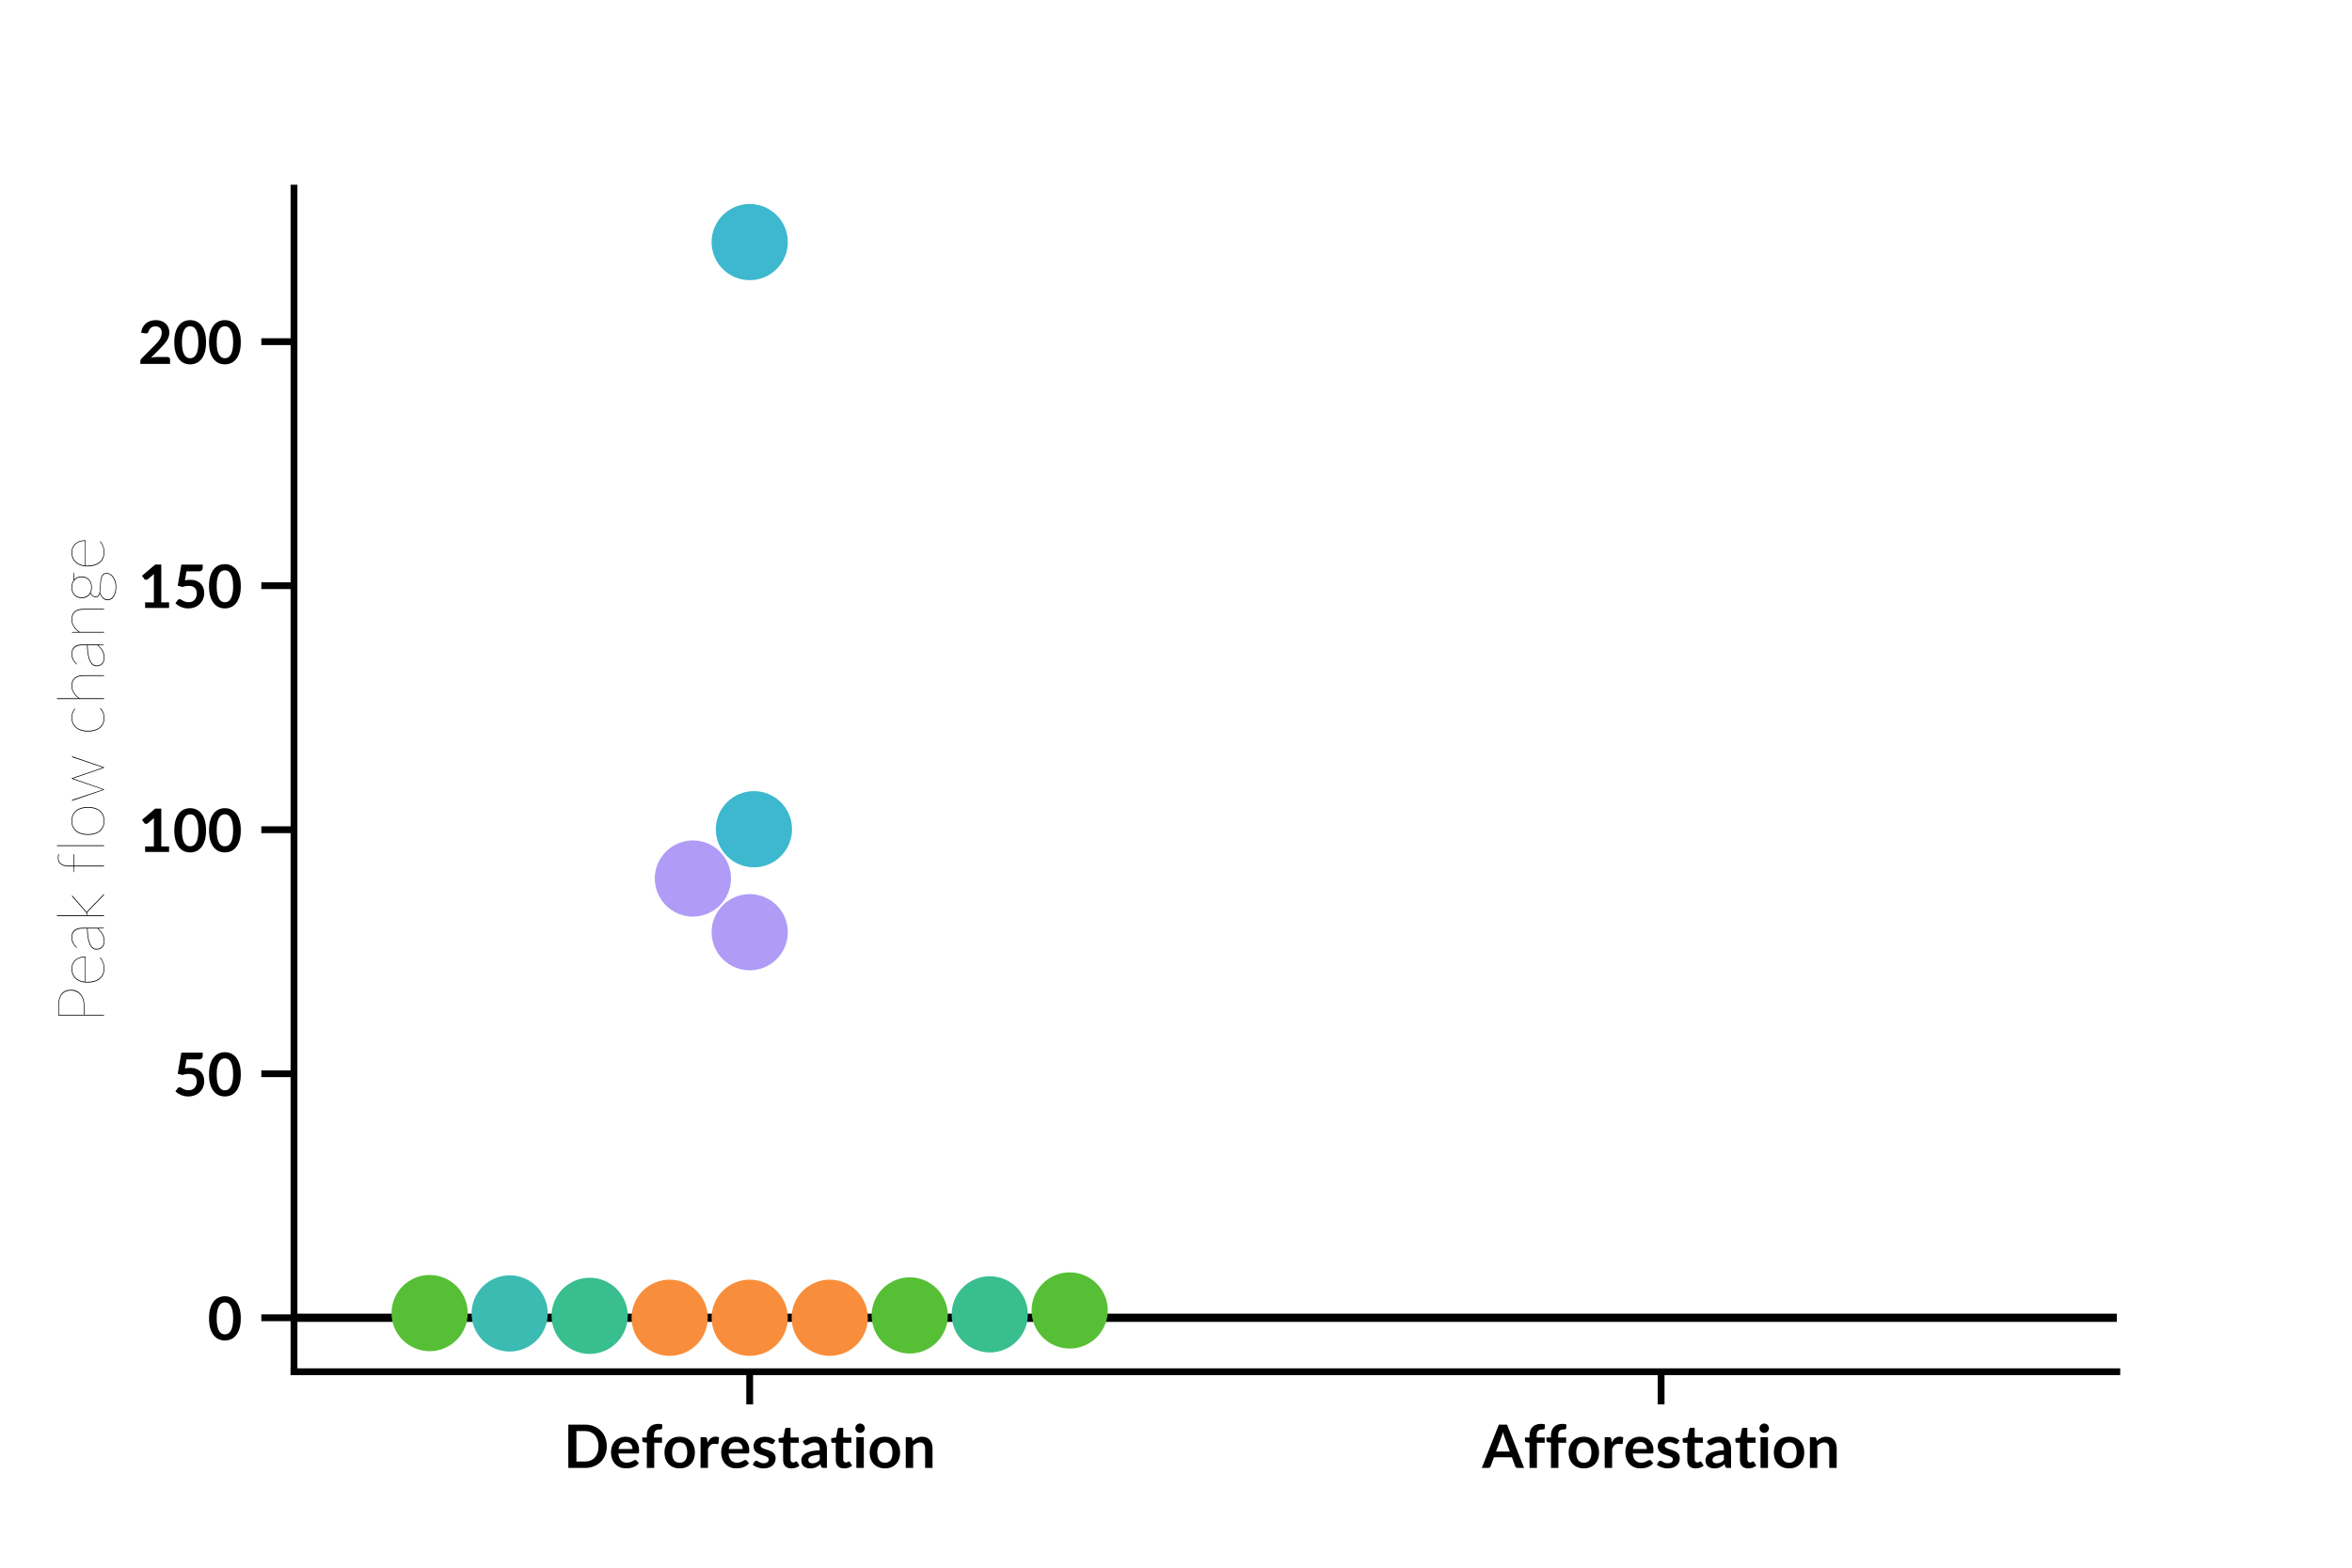 <?xml version="1.0" encoding="utf-8" standalone="no"?>
<!DOCTYPE svg PUBLIC "-//W3C//DTD SVG 1.1//EN"
  "http://www.w3.org/Graphics/SVG/1.1/DTD/svg11.dtd">
<!-- Created with matplotlib (http://matplotlib.org/) -->
<svg height="288pt" version="1.1" viewBox="0 0 432 288" width="432pt" xmlns="http://www.w3.org/2000/svg" xmlns:xlink="http://www.w3.org/1999/xlink">
 <defs>
  <style type="text/css">
*{stroke-linecap:butt;stroke-linejoin:round;}
  </style>
 </defs>
 <g id="figure_1">
  <g id="patch_1">
   <path d="M 0 288 
L 432 288 
L 432 0 
L 0 0 
z
" style="fill:#ffffff;"/>
  </g>
  <g id="axes_1">
   <g id="patch_2">
    <path d="M 54 252 
L 388.8 252 
L 388.8 34.56 
L 54 34.56 
z
" style="fill:#ffffff;"/>
   </g>
   <g id="PathCollection_1"/>
   <g id="PathCollection_2"/>
   <g id="PathCollection_3"/>
   <g id="PathCollection_4"/>
   <g id="PathCollection_5"/>
   <g id="PathCollection_6"/>
   <g id="PathCollection_7"/>
   <g id="PathCollection_8"/>
   <g id="PathCollection_9"/>
   <g id="PathCollection_10"/>
   <g id="PathCollection_11"/>
   <g id="PathCollection_12"/>
   <g id="matplotlib.axis_1">
    <g id="xtick_1">
     <g id="line2d_1">
      <defs>
       <path d="M 0 0 
L 0 6 
" id="m72481b46c2" style="stroke:#000000;stroke-width:1.25;"/>
      </defs>
      <g>
       <use style="stroke:#000000;stroke-width:1.25;" x="137.7" xlink:href="#m72481b46c2" y="252"/>
      </g>
     </g>
     <g id="text_1">
      <!-- Deforestation -->
      <defs>
       <path d="M 72.25 36.156 
Q 72.25 28.203 69.594 21.547 
Q 66.953 14.906 62.141 10.094 
Q 57.344 5.297 50.594 2.641 
Q 43.844 0 35.594 0 
L 8.047 0 
L 8.047 72.297 
L 35.594 72.297 
Q 43.844 72.297 50.594 69.625 
Q 57.344 66.953 62.141 62.172 
Q 66.953 57.406 69.594 50.75 
Q 72.25 44.094 72.25 36.156 
z
M 58.453 36.156 
Q 58.453 42.094 56.875 46.812 
Q 55.297 51.547 52.312 54.812 
Q 49.344 58.094 45.125 59.844 
Q 40.906 61.594 35.594 61.594 
L 21.547 61.594 
L 21.547 10.703 
L 35.594 10.703 
Q 40.906 10.703 45.125 12.453 
Q 49.344 14.203 52.312 17.469 
Q 55.297 20.75 56.875 25.469 
Q 58.453 30.203 58.453 36.156 
z
" id="Lato-Bold-44"/>
       <path d="M 27.953 52.094 
Q 32.797 52.094 36.891 50.547 
Q 41 49 43.953 46.016 
Q 46.906 43.047 48.578 38.719 
Q 50.25 34.406 50.25 28.844 
Q 50.25 26.047 49.641 25.062 
Q 49.047 24.094 47.344 24.094 
L 15.594 24.094 
Q 15.906 20.156 17 17.281 
Q 18.094 14.406 19.891 12.531 
Q 21.703 10.656 24.172 9.719 
Q 26.656 8.797 29.656 8.797 
Q 32.656 8.797 34.828 9.5 
Q 37 10.203 38.625 11.047 
Q 40.25 11.906 41.469 12.594 
Q 42.703 13.297 43.844 13.297 
Q 45.406 13.297 46.156 12.156 
L 49.703 7.656 
Q 47.656 5.25 45.094 3.625 
Q 42.547 2 39.766 1.016 
Q 37 0.047 34.125 -0.344 
Q 31.25 -0.75 28.547 -0.75 
Q 23.203 -0.75 18.594 1.016 
Q 14 2.797 10.594 6.266 
Q 7.203 9.75 5.25 14.875 
Q 3.297 20 3.297 26.75 
Q 3.297 32 5 36.625 
Q 6.703 41.25 9.875 44.672 
Q 13.047 48.094 17.625 50.094 
Q 22.203 52.094 27.953 52.094 
z
M 28.203 43.25 
Q 22.797 43.25 19.75 40.203 
Q 16.703 37.156 15.844 31.547 
L 39.156 31.547 
Q 39.156 33.953 38.469 36.078 
Q 37.797 38.203 36.438 39.797 
Q 35.094 41.406 33.016 42.328 
Q 30.953 43.25 28.203 43.25 
z
" id="Lato-Bold-65"/>
       <path d="M 9.703 0 
L 9.703 42 
L 5.25 42.703 
Q 3.797 43 2.922 43.719 
Q 2.047 44.453 2.047 45.797 
L 2.047 50.844 
L 9.703 50.844 
L 9.703 54.656 
Q 9.703 59.047 11.016 62.547 
Q 12.344 66.047 14.812 68.5 
Q 17.297 70.953 20.844 72.25 
Q 24.406 73.547 28.844 73.547 
Q 32.406 73.547 35.453 72.594 
L 35.203 66.406 
Q 35.156 65.703 34.797 65.266 
Q 34.453 64.844 33.875 64.625 
Q 33.297 64.406 32.547 64.328 
Q 31.797 64.25 30.953 64.25 
Q 28.75 64.25 27.016 63.766 
Q 25.297 63.297 24.094 62.125 
Q 22.906 60.953 22.281 59.016 
Q 21.656 57.094 21.656 54.25 
L 21.656 50.844 
L 35 50.844 
L 35 42.047 
L 22.047 42.047 
L 22.047 0 
z
" id="Lato-Bold-66"/>
       <path d="M 28.797 52.094 
Q 34.5 52.094 39.172 50.25 
Q 43.844 48.406 47.172 45 
Q 50.5 41.594 52.297 36.688 
Q 54.094 31.797 54.094 25.75 
Q 54.094 19.656 52.297 14.75 
Q 50.5 9.844 47.172 6.391 
Q 43.844 2.953 39.172 1.094 
Q 34.5 -0.75 28.797 -0.75 
Q 23.047 -0.75 18.344 1.094 
Q 13.656 2.953 10.328 6.391 
Q 7 9.844 5.172 14.75 
Q 3.344 19.656 3.344 25.75 
Q 3.344 31.797 5.172 36.688 
Q 7 41.594 10.328 45 
Q 13.656 48.406 18.344 50.25 
Q 23.047 52.094 28.797 52.094 
z
M 28.797 8.75 
Q 35.203 8.75 38.266 13.047 
Q 41.344 17.344 41.344 25.656 
Q 41.344 33.953 38.266 38.297 
Q 35.203 42.656 28.797 42.656 
Q 22.297 42.656 19.172 38.281 
Q 16.047 33.906 16.047 25.656 
Q 16.047 17.406 19.172 13.078 
Q 22.297 8.75 28.797 8.75 
z
" id="Lato-Bold-6f"/>
       <path d="M 6.094 0 
L 6.094 51.297 
L 13.344 51.297 
Q 15.25 51.297 16 50.625 
Q 16.75 49.953 17 48.203 
L 17.703 42.406 
Q 20.156 47 23.453 49.625 
Q 26.75 52.25 31.25 52.25 
Q 34.797 52.25 36.953 50.703 
L 36.156 41.453 
Q 35.906 40.547 35.422 40.172 
Q 34.953 39.797 34.156 39.797 
Q 33.406 39.797 31.922 40.047 
Q 30.453 40.297 29.047 40.297 
Q 27 40.297 25.391 39.688 
Q 23.797 39.094 22.516 37.969 
Q 21.25 36.844 20.266 35.25 
Q 19.297 33.656 18.453 31.594 
L 18.453 0 
z
" id="Lato-Bold-72"/>
       <path d="M 37.406 41.297 
Q 36.906 40.5 36.344 40.172 
Q 35.797 39.844 34.953 39.844 
Q 34.047 39.844 33.016 40.344 
Q 32 40.844 30.641 41.469 
Q 29.297 42.094 27.562 42.594 
Q 25.844 43.094 23.5 43.094 
Q 19.844 43.094 17.766 41.547 
Q 15.703 40 15.703 37.5 
Q 15.703 35.844 16.766 34.719 
Q 17.844 33.594 19.625 32.75 
Q 21.406 31.906 23.656 31.219 
Q 25.906 30.547 28.219 29.75 
Q 30.547 28.953 32.797 27.922 
Q 35.047 26.906 36.812 25.328 
Q 38.594 23.75 39.672 21.547 
Q 40.75 19.344 40.75 16.25 
Q 40.75 12.547 39.422 9.422 
Q 38.094 6.297 35.5 4.016 
Q 32.906 1.75 29.078 0.469 
Q 25.25 -0.797 20.25 -0.797 
Q 17.594 -0.797 15.062 -0.312 
Q 12.547 0.156 10.219 1 
Q 7.906 1.844 5.922 3 
Q 3.953 4.156 2.453 5.5 
L 5.297 10.203 
Q 5.844 11.047 6.594 11.5 
Q 7.344 11.953 8.5 11.953 
Q 9.656 11.953 10.672 11.297 
Q 11.703 10.656 13.047 9.906 
Q 14.406 9.156 16.219 8.5 
Q 18.047 7.844 20.844 7.844 
Q 23.047 7.844 24.625 8.375 
Q 26.203 8.906 27.219 9.75 
Q 28.25 10.594 28.719 11.719 
Q 29.203 12.844 29.203 14.047 
Q 29.203 15.844 28.125 17 
Q 27.047 18.156 25.266 19 
Q 23.5 19.844 21.219 20.516 
Q 18.953 21.203 16.578 22 
Q 14.203 22.797 11.922 23.875 
Q 9.656 24.953 7.875 26.594 
Q 6.094 28.25 5.016 30.641 
Q 3.953 33.047 3.953 36.453 
Q 3.953 39.594 5.203 42.438 
Q 6.453 45.297 8.875 47.422 
Q 11.297 49.547 14.922 50.812 
Q 18.547 52.094 23.297 52.094 
Q 28.594 52.094 32.938 50.344 
Q 37.297 48.594 40.203 45.75 
z
" id="Lato-Bold-73"/>
       <path d="M 23.203 -0.797 
Q 16.5 -0.797 12.922 2.969 
Q 9.344 6.75 9.344 13.406 
L 9.344 42.047 
L 4.094 42.047 
Q 3.094 42.047 2.391 42.688 
Q 1.703 43.344 1.703 44.656 
L 1.703 49.547 
L 9.953 50.906 
L 12.547 64.906 
Q 12.797 65.906 13.5 66.453 
Q 14.203 67 15.297 67 
L 21.703 67 
L 21.703 50.844 
L 35.406 50.844 
L 35.406 42.047 
L 21.703 42.047 
L 21.703 14.25 
Q 21.703 11.844 22.875 10.5 
Q 24.047 9.156 26.094 9.156 
Q 27.25 9.156 28.016 9.422 
Q 28.797 9.703 29.375 10 
Q 29.953 10.297 30.391 10.562 
Q 30.844 10.844 31.297 10.844 
Q 31.844 10.844 32.188 10.562 
Q 32.547 10.297 32.953 9.75 
L 36.656 3.75 
Q 33.953 1.5 30.453 0.344 
Q 26.953 -0.797 23.203 -0.797 
z
" id="Lato-Bold-74"/>
       <path d="M 39.656 0 
Q 37.906 0 36.953 0.516 
Q 36 1.047 35.453 2.656 
L 34.344 6.297 
Q 32.406 4.547 30.547 3.219 
Q 28.703 1.906 26.703 1 
Q 24.703 0.094 22.422 -0.344 
Q 20.156 -0.797 17.406 -0.797 
Q 14.156 -0.797 11.406 0.078 
Q 8.656 0.953 6.656 2.703 
Q 4.656 4.453 3.547 7.047 
Q 2.453 9.656 2.453 13.094 
Q 2.453 16 3.969 18.828 
Q 5.5 21.656 9.047 23.922 
Q 12.594 26.203 18.5 27.703 
Q 24.406 29.203 33.203 29.406 
L 33.203 32.406 
Q 33.203 37.547 31 40.016 
Q 28.797 42.5 24.656 42.5 
Q 21.656 42.5 19.672 41.797 
Q 17.703 41.094 16.203 40.219 
Q 14.703 39.344 13.469 38.641 
Q 12.25 37.953 10.75 37.953 
Q 9.453 37.953 8.547 38.625 
Q 7.656 39.297 7.094 40.203 
L 4.906 44.156 
Q 13.75 52.25 26.203 52.25 
Q 30.703 52.25 34.25 50.766 
Q 37.797 49.297 40.25 46.672 
Q 42.703 44.047 43.969 40.391 
Q 45.25 36.75 45.25 32.406 
L 45.25 0 
z
M 21.203 7.703 
Q 25 7.703 27.766 9.078 
Q 30.547 10.453 33.203 13.25 
L 33.203 21.906 
Q 27.797 21.656 24.172 20.969 
Q 20.547 20.297 18.344 19.25 
Q 16.156 18.203 15.203 16.797 
Q 14.25 15.406 14.25 13.75 
Q 14.25 10.5 16.172 9.094 
Q 18.094 7.703 21.203 7.703 
z
" id="Lato-Bold-61"/>
       <path d="M 18.906 51.297 
L 18.906 0 
L 6.5 0 
L 6.5 51.297 
z
M 20.594 66.25 
Q 20.594 64.656 19.938 63.25 
Q 19.297 61.844 18.219 60.797 
Q 17.156 59.75 15.703 59.125 
Q 14.25 58.5 12.594 58.5 
Q 11 58.5 9.578 59.125 
Q 8.156 59.75 7.094 60.797 
Q 6.047 61.844 5.422 63.25 
Q 4.797 64.656 4.797 66.25 
Q 4.797 67.906 5.422 69.344 
Q 6.047 70.797 7.094 71.844 
Q 8.156 72.906 9.578 73.531 
Q 11 74.156 12.594 74.156 
Q 14.25 74.156 15.703 73.531 
Q 17.156 72.906 18.219 71.844 
Q 19.297 70.797 19.938 69.344 
Q 20.594 67.906 20.594 66.25 
z
" id="Lato-Bold-69"/>
       <path d="M 6.094 0 
L 6.094 51.297 
L 13.656 51.297 
Q 16.047 51.297 16.797 49.047 
L 17.656 45 
Q 19.203 46.594 20.922 47.891 
Q 22.656 49.203 24.578 50.141 
Q 26.5 51.094 28.703 51.594 
Q 30.906 52.094 33.5 52.094 
Q 37.703 52.094 40.953 50.672 
Q 44.203 49.25 46.375 46.672 
Q 48.547 44.094 49.672 40.516 
Q 50.797 36.953 50.797 32.656 
L 50.797 0 
L 38.453 0 
L 38.453 32.656 
Q 38.453 37.344 36.297 39.922 
Q 34.156 42.5 29.75 42.5 
Q 26.547 42.5 23.75 41.047 
Q 20.953 39.594 18.453 37.094 
L 18.453 0 
z
" id="Lato-Bold-6e"/>
      </defs>
      <g transform="translate(103.501 269.673)scale(0.11 -0.11)">
       <use xlink:href="#Lato-Bold-44"/>
       <use x="76.05" xlink:href="#Lato-Bold-65"/>
       <use x="129.45" xlink:href="#Lato-Bold-66"/>
       <use x="165.284" xlink:href="#Lato-Bold-6f"/>
       <use x="222.734" xlink:href="#Lato-Bold-72"/>
       <use x="260.019" xlink:href="#Lato-Bold-65"/>
       <use x="313.419" xlink:href="#Lato-Bold-73"/>
       <use x="357.369" xlink:href="#Lato-Bold-74"/>
       <use x="394.569" xlink:href="#Lato-Bold-61"/>
       <use x="445.319" xlink:href="#Lato-Bold-74"/>
       <use x="482.519" xlink:href="#Lato-Bold-69"/>
       <use x="507.919" xlink:href="#Lato-Bold-6f"/>
       <use x="565.369" xlink:href="#Lato-Bold-6e"/>
      </g>
     </g>
    </g>
    <g id="xtick_2">
     <g id="line2d_2">
      <g>
       <use style="stroke:#000000;stroke-width:1.25;" x="305.1" xlink:href="#m72481b46c2" y="252"/>
      </g>
     </g>
     <g id="text_2">
      <!-- Afforestation -->
      <defs>
       <path d="M 70 0 
L 59.594 0 
Q 57.844 0 56.75 0.875 
Q 55.656 1.75 55.094 3.047 
L 49.703 17.797 
L 19.75 17.797 
L 14.344 3.047 
Q 13.953 1.906 12.797 0.953 
Q 11.656 0 9.953 0 
L -0.547 0 
L 27.906 72.297 
L 41.594 72.297 
z
M 23.203 27.297 
L 46.25 27.297 
L 37.453 51.344 
Q 36.797 52.953 36.094 55.125 
Q 35.406 57.297 34.703 59.844 
Q 34 57.297 33.328 55.094 
Q 32.656 52.906 32 51.25 
z
" id="Lato-Bold-41"/>
      </defs>
      <g transform="translate(272.231 269.673)scale(0.11 -0.11)">
       <use xlink:href="#Lato-Bold-41"/>
       <use x="69.419" xlink:href="#Lato-Bold-66"/>
       <use x="105.269" xlink:href="#Lato-Bold-66"/>
       <use x="141.103" xlink:href="#Lato-Bold-6f"/>
       <use x="198.553" xlink:href="#Lato-Bold-72"/>
       <use x="235.838" xlink:href="#Lato-Bold-65"/>
       <use x="289.238" xlink:href="#Lato-Bold-73"/>
       <use x="333.188" xlink:href="#Lato-Bold-74"/>
       <use x="370.388" xlink:href="#Lato-Bold-61"/>
       <use x="421.138" xlink:href="#Lato-Bold-74"/>
       <use x="458.338" xlink:href="#Lato-Bold-69"/>
       <use x="483.738" xlink:href="#Lato-Bold-6f"/>
       <use x="541.188" xlink:href="#Lato-Bold-6e"/>
      </g>
     </g>
    </g>
   </g>
   <g id="matplotlib.axis_2">
    <g id="ytick_1">
     <g id="line2d_3">
      <defs>
       <path d="M 0 0 
L -6 0 
" id="maefa9736af" style="stroke:#000000;stroke-width:1.25;"/>
      </defs>
      <g>
       <use style="stroke:#000000;stroke-width:1.25;" x="54" xlink:href="#maefa9736af" y="242.088"/>
      </g>
     </g>
     <g id="text_3">
      <!-- 0 -->
      <defs>
       <path d="M 55.5 36.156 
Q 55.5 26.703 53.469 19.719 
Q 51.453 12.75 47.875 8.203 
Q 44.297 3.656 39.422 1.422 
Q 34.547 -0.797 28.906 -0.797 
Q 23.25 -0.797 18.422 1.422 
Q 13.594 3.656 10.047 8.203 
Q 6.5 12.75 4.5 19.719 
Q 2.5 26.703 2.5 36.156 
Q 2.5 45.656 4.5 52.594 
Q 6.5 59.547 10.047 64.094 
Q 13.594 68.656 18.422 70.875 
Q 23.25 73.094 28.906 73.094 
Q 34.547 73.094 39.422 70.875 
Q 44.297 68.656 47.875 64.094 
Q 51.453 59.547 53.469 52.594 
Q 55.5 45.656 55.5 36.156 
z
M 42.75 36.156 
Q 42.75 44 41.594 49.141 
Q 40.453 54.297 38.516 57.344 
Q 36.594 60.406 34.094 61.625 
Q 31.594 62.844 28.906 62.844 
Q 26.25 62.844 23.766 61.625 
Q 21.297 60.406 19.391 57.344 
Q 17.5 54.297 16.375 49.141 
Q 15.25 44 15.25 36.156 
Q 15.25 28.297 16.375 23.141 
Q 17.5 18 19.391 14.953 
Q 21.297 11.906 23.766 10.672 
Q 26.25 9.453 28.906 9.453 
Q 31.594 9.453 34.094 10.672 
Q 36.594 11.906 38.516 14.953 
Q 40.453 18 41.594 23.141 
Q 42.75 28.297 42.75 36.156 
z
" id="Lato-Bold-30"/>
      </defs>
      <g transform="translate(38.12 246.174)scale(0.11 -0.11)">
       <use xlink:href="#Lato-Bold-30"/>
      </g>
     </g>
    </g>
    <g id="ytick_2">
     <g id="line2d_4">
      <g>
       <use style="stroke:#000000;stroke-width:1.25;" x="54" xlink:href="#maefa9736af" y="197.257"/>
      </g>
     </g>
     <g id="text_4">
      <!-- 50 -->
      <defs>
       <path d="M 49.953 67.047 
Q 49.953 64.406 48.297 62.75 
Q 46.656 61.094 42.703 61.094 
L 22.844 61.094 
L 20.25 46 
Q 25.156 47 29.156 47 
Q 34.844 47 39.188 45.297 
Q 43.547 43.594 46.5 40.594 
Q 49.453 37.594 50.953 33.562 
Q 52.453 29.547 52.453 24.906 
Q 52.453 19.156 50.422 14.406 
Q 48.406 9.656 44.797 6.281 
Q 41.203 2.906 36.266 1.047 
Q 31.344 -0.797 25.547 -0.797 
Q 22.156 -0.797 19.094 -0.094 
Q 16.047 0.594 13.375 1.766 
Q 10.703 2.953 8.422 4.469 
Q 6.156 6 4.344 7.703 
L 8.156 12.953 
Q 9.344 14.656 11.297 14.656 
Q 12.547 14.656 13.844 13.844 
Q 15.156 13.047 16.828 12.094 
Q 18.5 11.156 20.766 10.344 
Q 23.047 9.547 26.25 9.547 
Q 29.656 9.547 32.25 10.641 
Q 34.844 11.75 36.562 13.719 
Q 38.297 15.703 39.172 18.422 
Q 40.047 21.156 40.047 24.344 
Q 40.047 30.25 36.625 33.578 
Q 33.203 36.906 26.5 36.906 
Q 21.344 36.906 15.953 35 
L 8.25 37.203 
L 14.25 72.297 
L 49.953 72.297 
z
" id="Lato-Bold-35"/>
      </defs>
      <g transform="translate(31.74 201.343)scale(0.11 -0.11)">
       <use xlink:href="#Lato-Bold-35"/>
       <use x="58" xlink:href="#Lato-Bold-30"/>
      </g>
     </g>
    </g>
    <g id="ytick_3">
     <g id="line2d_5">
      <g>
       <use style="stroke:#000000;stroke-width:1.25;" x="54" xlink:href="#maefa9736af" y="152.426"/>
      </g>
     </g>
     <g id="text_5">
      <!-- 100 -->
      <defs>
       <path d="M 11.75 9.25 
L 26.406 9.25 
L 26.406 51.406 
Q 26.406 53.844 26.547 56.547 
L 16.156 47.844 
Q 15.25 47.156 14.375 46.969 
Q 13.5 46.797 12.719 46.938 
Q 11.953 47.094 11.344 47.469 
Q 10.75 47.844 10.453 48.297 
L 6.547 53.656 
L 28.594 72.406 
L 38.75 72.406 
L 38.75 9.25 
L 51.75 9.25 
L 51.75 0 
L 11.75 0 
z
" id="Lato-Bold-31"/>
      </defs>
      <g transform="translate(25.36 156.512)scale(0.11 -0.11)">
       <use xlink:href="#Lato-Bold-31"/>
       <use x="58" xlink:href="#Lato-Bold-30"/>
       <use x="116" xlink:href="#Lato-Bold-30"/>
      </g>
     </g>
    </g>
    <g id="ytick_4">
     <g id="line2d_6">
      <g>
       <use style="stroke:#000000;stroke-width:1.25;" x="54" xlink:href="#maefa9736af" y="107.595"/>
      </g>
     </g>
     <g id="text_6">
      <!-- 150 -->
      <g transform="translate(25.36 111.681)scale(0.11 -0.11)">
       <use xlink:href="#Lato-Bold-31"/>
       <use x="58" xlink:href="#Lato-Bold-35"/>
       <use x="116" xlink:href="#Lato-Bold-30"/>
      </g>
     </g>
    </g>
    <g id="ytick_5">
     <g id="line2d_7">
      <g>
       <use style="stroke:#000000;stroke-width:1.25;" x="54" xlink:href="#maefa9736af" y="62.764"/>
      </g>
     </g>
     <g id="text_7">
      <!-- 200 -->
      <defs>
       <path d="M 29.703 73.094 
Q 34.703 73.094 38.844 71.625 
Q 43 70.156 45.953 67.453 
Q 48.906 64.75 50.547 60.953 
Q 52.203 57.156 52.203 52.5 
Q 52.203 48.5 51.016 45.094 
Q 49.844 41.703 47.875 38.594 
Q 45.906 35.5 43.25 32.594 
Q 40.594 29.703 37.703 26.703 
L 21.344 10.047 
Q 23.75 10.75 26.078 11.125 
Q 28.406 11.5 30.5 11.5 
L 49.047 11.5 
Q 51.047 11.5 52.219 10.375 
Q 53.406 9.25 53.406 7.406 
L 53.406 0 
L 3.797 0 
L 3.797 4.094 
Q 3.797 5.344 4.312 6.719 
Q 4.844 8.094 6 9.203 
L 27.953 31.203 
Q 30.703 34 32.875 36.547 
Q 35.047 39.094 36.5 41.594 
Q 37.953 44.094 38.719 46.672 
Q 39.5 49.25 39.5 52.094 
Q 39.5 54.703 38.75 56.672 
Q 38 58.656 36.625 60 
Q 35.25 61.344 33.328 62.016 
Q 31.406 62.703 29 62.703 
Q 26.797 62.703 24.922 62.078 
Q 23.047 61.453 21.594 60.328 
Q 20.156 59.203 19.156 57.703 
Q 18.156 56.203 17.656 54.406 
Q 16.797 52.094 15.438 51.344 
Q 14.094 50.594 11.547 51 
L 5.047 52.156 
Q 5.797 57.344 7.938 61.266 
Q 10.094 65.203 13.312 67.828 
Q 16.547 70.453 20.719 71.766 
Q 24.906 73.094 29.703 73.094 
z
" id="Lato-Bold-32"/>
      </defs>
      <g transform="translate(25.36 66.85)scale(0.11 -0.11)">
       <use xlink:href="#Lato-Bold-32"/>
       <use x="58" xlink:href="#Lato-Bold-30"/>
       <use x="116" xlink:href="#Lato-Bold-30"/>
      </g>
     </g>
    </g>
    <g id="text_8">
     <!-- Peak flow change -->
     <defs>
      <path d="M 12.797 30 
L 12.797 0 
L 11.594 0 
L 11.594 70 
L 27.406 70 
Q 38.844 70 44.969 65.047 
Q 51.094 60.094 51.094 50 
Q 51.094 45.656 49.375 41.969 
Q 47.656 38.297 44.5 35.641 
Q 41.344 33 37 31.5 
Q 32.656 30 27.406 30 
z
M 12.797 31 
L 27.406 31 
Q 32.547 31 36.688 32.469 
Q 40.844 33.953 43.766 36.516 
Q 46.703 39.094 48.297 42.547 
Q 49.906 46 49.906 50 
Q 49.906 59.344 44.281 64.172 
Q 38.656 69 27.406 69 
L 12.797 69 
z
" id="Lato-Hairline-50"/>
      <path d="M 27.5 49.797 
Q 31.344 49.797 34.75 48.422 
Q 38.156 47.047 40.672 44.344 
Q 43.203 41.656 44.641 37.719 
Q 46.094 33.797 46.094 28.703 
Q 46.094 28.453 45.922 28.328 
Q 45.75 28.203 45.5 28.203 
L 7.406 28.203 
Q 7.297 27.5 7.297 26.844 
Q 7.297 26.203 7.297 25.5 
Q 7.297 19.406 8.75 14.719 
Q 10.203 10.047 12.875 6.875 
Q 15.547 3.703 19.312 2.047 
Q 23.094 0.406 27.703 0.406 
Q 31.797 0.406 34.797 1.297 
Q 37.797 2.203 39.797 3.297 
Q 41.797 4.406 42.844 5.297 
Q 43.906 6.203 44.094 6.203 
Q 44.297 6.203 44.5 6 
L 44.703 5.797 
Q 43.844 4.75 42.172 3.625 
Q 40.5 2.5 38.219 1.547 
Q 35.953 0.594 33.25 0 
Q 30.547 -0.594 27.703 -0.594 
Q 22.656 -0.594 18.656 1.172 
Q 14.656 2.953 11.875 6.297 
Q 9.094 9.656 7.594 14.5 
Q 6.094 19.344 6.094 25.5 
Q 6.094 30.906 7.547 35.375 
Q 9 39.844 11.75 43.047 
Q 14.5 46.25 18.469 48.016 
Q 22.453 49.797 27.5 49.797 
z
M 27.5 48.797 
Q 23.094 48.797 19.562 47.375 
Q 16.047 45.953 13.5 43.375 
Q 10.953 40.797 9.422 37.141 
Q 7.906 33.5 7.453 29.094 
L 45 29.094 
Q 45 33.844 43.641 37.516 
Q 42.297 41.203 39.922 43.703 
Q 37.547 46.203 34.344 47.5 
Q 31.156 48.797 27.5 48.797 
z
" id="Lato-Hairline-65"/>
      <path d="M 38.406 0 
Q 37.703 0 37.703 0.797 
L 37.406 8.75 
Q 35.297 6.547 33.188 4.766 
Q 31.094 3 28.75 1.766 
Q 26.406 0.547 23.703 -0.125 
Q 21 -0.797 17.703 -0.797 
Q 15.5 -0.797 13.25 -0.125 
Q 11 0.547 9.203 2.016 
Q 7.406 3.5 6.25 5.828 
Q 5.094 8.156 5.094 11.5 
Q 5.094 14.797 7.047 17.422 
Q 9 20.047 12.969 21.891 
Q 16.953 23.75 23.016 24.828 
Q 29.094 25.906 37.406 26.094 
L 37.406 32.406 
Q 37.406 36.25 36.547 39.297 
Q 35.703 42.344 34.047 44.438 
Q 32.406 46.547 29.906 47.672 
Q 27.406 48.797 24.094 48.797 
Q 21.5 48.797 19.391 48.25 
Q 17.297 47.703 15.641 46.891 
Q 14 46.094 12.766 45.141 
Q 11.547 44.203 10.641 43.391 
Q 9.75 42.594 9.203 42.047 
Q 8.656 41.5 8.406 41.5 
Q 8.203 41.5 7.906 41.797 
L 7.703 42 
Q 11.297 45.797 15.141 47.797 
Q 19 49.797 24.094 49.797 
Q 27.844 49.797 30.562 48.594 
Q 33.297 47.406 35.094 45.156 
Q 36.906 42.906 37.75 39.672 
Q 38.594 36.453 38.594 32.406 
L 38.594 0 
z
M 17.703 0.203 
Q 21.156 0.203 23.953 1 
Q 26.75 1.797 29.094 3.141 
Q 31.453 4.5 33.469 6.266 
Q 35.5 8.047 37.406 10 
L 37.406 25.094 
Q 21.656 24.594 13.969 21.172 
Q 6.297 17.75 6.297 11.5 
Q 6.297 8.547 7.266 6.422 
Q 8.25 4.297 9.844 2.922 
Q 11.453 1.547 13.5 0.875 
Q 15.547 0.203 17.703 0.203 
z
" id="Lato-Hairline-61"/>
      <path d="M 10.406 72 
L 10.406 26.797 
L 12.703 26.797 
Q 13.156 26.797 13.75 26.891 
Q 14.344 27 15.094 27.703 
L 38.406 48.203 
Q 38.797 48.594 39.188 48.797 
Q 39.594 49 40.203 49 
L 41.094 49 
L 16.297 27.297 
Q 15.656 26.703 15.047 26.453 
Q 15.75 26.25 16.25 25.922 
Q 16.75 25.594 17.203 25.203 
L 43.094 0 
L 42.203 0 
Q 41.797 0 41.5 0.094 
Q 41.203 0.203 40.797 0.594 
L 16.203 24.5 
Q 15.297 25.297 14.594 25.594 
Q 13.906 25.906 12.406 25.906 
L 10.406 25.906 
L 10.406 0 
L 9.203 0 
L 9.203 72 
z
" id="Lato-Hairline-6b"/>
      <path id="Lato-Hairline-20"/>
      <path d="M 11.844 0 
L 11.844 45.906 
L 3.656 46.094 
Q 3.047 46.094 3.047 46.5 
L 3.047 46.906 
L 11.844 46.906 
L 11.844 54.406 
Q 11.844 58.594 12.844 61.672 
Q 13.844 64.75 15.594 66.75 
Q 17.344 68.75 19.797 69.719 
Q 22.25 70.703 25.203 70.703 
Q 26.656 70.703 28.203 70.422 
Q 29.75 70.156 30.797 69.594 
L 30.703 69.203 
Q 30.594 68.844 30.297 68.891 
Q 30 68.953 29.375 69.125 
Q 28.75 69.297 27.719 69.5 
Q 26.703 69.703 25.203 69.703 
Q 22.594 69.703 20.375 68.875 
Q 18.156 68.047 16.531 66.219 
Q 14.906 64.406 13.969 61.469 
Q 13.047 58.547 13.047 54.406 
L 13.047 46.906 
L 30.5 46.906 
L 30.5 45.906 
L 13.047 45.906 
L 13.047 0 
z
" id="Lato-Hairline-66"/>
      <path d="M 11 72 
L 11 0 
L 9.797 0 
L 9.797 72 
z
" id="Lato-Hairline-6c"/>
      <path d="M 27.5 49.797 
Q 32.656 49.797 36.656 47.969 
Q 40.656 46.156 43.375 42.844 
Q 46.094 39.547 47.5 34.875 
Q 48.906 30.203 48.906 24.5 
Q 48.906 18.797 47.5 14.172 
Q 46.094 9.547 43.375 6.25 
Q 40.656 2.953 36.656 1.172 
Q 32.656 -0.594 27.5 -0.594 
Q 22.297 -0.594 18.312 1.172 
Q 14.344 2.953 11.625 6.25 
Q 8.906 9.547 7.5 14.172 
Q 6.094 18.797 6.094 24.5 
Q 6.094 30.203 7.5 34.875 
Q 8.906 39.547 11.625 42.844 
Q 14.344 46.156 18.312 47.969 
Q 22.297 49.797 27.5 49.797 
z
M 27.5 0.406 
Q 32.5 0.406 36.297 2.156 
Q 40.094 3.906 42.625 7.047 
Q 45.156 10.203 46.422 14.641 
Q 47.703 19.094 47.703 24.5 
Q 47.703 29.906 46.422 34.375 
Q 45.156 38.844 42.625 42.047 
Q 40.094 45.25 36.297 47.016 
Q 32.5 48.797 27.5 48.797 
Q 22.453 48.797 18.672 47.016 
Q 14.906 45.25 12.375 42.047 
Q 9.844 38.844 8.562 34.375 
Q 7.297 29.906 7.297 24.5 
Q 7.297 19.094 8.562 14.641 
Q 9.844 10.203 12.375 7.047 
Q 14.906 3.906 18.672 2.156 
Q 22.453 0.406 27.5 0.406 
z
" id="Lato-Hairline-6f"/>
      <path d="M 3.25 49 
L 3.953 49 
Q 4.344 49 4.547 48.766 
Q 4.75 48.547 4.844 48.297 
L 19.844 3.406 
Q 20.047 2.844 20.219 2.344 
Q 20.406 1.844 20.5 1.297 
Q 20.703 2.297 21.156 3.406 
L 36.75 48.797 
Q 36.906 49.297 37.25 49.297 
L 37.547 49.297 
Q 37.906 49.297 38.047 48.797 
L 53.547 3.406 
Q 53.75 2.844 53.891 2.391 
Q 54.047 1.953 54.156 1.406 
Q 54.25 1.953 54.453 2.391 
Q 54.656 2.844 54.844 3.406 
L 69.844 48.297 
Q 70.203 49 70.75 49 
L 71.453 49 
L 54.656 0 
L 54.156 0 
Q 53.703 0 53.547 0.5 
L 37.844 46.094 
Q 37.547 46.906 37.406 47.5 
Q 37.297 47.156 37.172 46.828 
Q 37.047 46.5 36.953 46.094 
L 21.047 0.5 
Q 20.906 0 20.547 0 
L 20.047 0 
z
" id="Lato-Hairline-77"/>
      <path d="M 41.094 44.406 
Q 40.906 44.203 40.703 44.203 
Q 40.406 44.203 39.578 44.922 
Q 38.75 45.656 37.172 46.5 
Q 35.594 47.344 33.219 48.062 
Q 30.844 48.797 27.5 48.797 
Q 22.75 48.797 19 47.094 
Q 15.25 45.406 12.641 42.25 
Q 10.047 39.094 8.672 34.594 
Q 7.297 30.094 7.297 24.5 
Q 7.297 18.703 8.672 14.219 
Q 10.047 9.75 12.594 6.672 
Q 15.156 3.594 18.719 2 
Q 22.297 0.406 26.703 0.406 
Q 30.594 0.406 33.297 1.297 
Q 36 2.203 37.75 3.297 
Q 39.5 4.406 40.391 5.297 
Q 41.297 6.203 41.594 6.203 
Q 41.797 6.203 42 6 
L 42.203 5.797 
Q 41.453 4.703 40 3.578 
Q 38.547 2.453 36.547 1.516 
Q 34.547 0.594 32.047 0 
Q 29.547 -0.594 26.703 -0.594 
Q 21.953 -0.594 18.141 1.094 
Q 14.344 2.797 11.672 6.016 
Q 9 9.25 7.547 13.891 
Q 6.094 18.547 6.094 24.5 
Q 6.094 30.203 7.547 34.875 
Q 9 39.547 11.75 42.844 
Q 14.5 46.156 18.469 47.969 
Q 22.453 49.797 27.5 49.797 
Q 31.953 49.797 35.422 48.375 
Q 38.906 46.953 41.406 44.703 
z
" id="Lato-Hairline-63"/>
      <path d="M 9.203 0 
L 9.203 72 
L 10.406 72 
L 10.406 38.797 
Q 12.094 41.297 14.219 43.312 
Q 16.344 45.344 18.797 46.797 
Q 21.25 48.25 23.953 49.016 
Q 26.656 49.797 29.5 49.797 
Q 37.656 49.797 41.672 44.938 
Q 45.703 40.094 45.703 31.406 
L 45.703 0 
L 44.5 0 
L 44.5 31.406 
Q 44.5 35.5 43.594 38.719 
Q 42.703 41.953 40.828 44.203 
Q 38.953 46.453 36.125 47.625 
Q 33.297 48.797 29.5 48.797 
Q 23.75 48.797 18.891 45.719 
Q 14.047 42.656 10.406 37.25 
L 10.406 0 
z
" id="Lato-Hairline-68"/>
      <path d="M 9.203 0 
L 9.203 49 
L 9.5 49 
Q 10.203 49 10.203 48.203 
L 10.344 38.75 
Q 12.047 41.25 14.172 43.297 
Q 16.297 45.344 18.75 46.797 
Q 21.203 48.25 23.891 49.016 
Q 26.594 49.797 29.5 49.797 
Q 37.656 49.797 41.672 44.938 
Q 45.703 40.094 45.703 31.406 
L 45.703 0 
L 44.5 0 
L 44.5 31.406 
Q 44.5 35.5 43.594 38.719 
Q 42.703 41.953 40.828 44.203 
Q 38.953 46.453 36.125 47.625 
Q 33.297 48.797 29.5 48.797 
Q 23.75 48.797 18.891 45.719 
Q 14.047 42.656 10.406 37.25 
L 10.406 0 
z
" id="Lato-Hairline-6e"/>
      <path d="M 24.297 49.797 
Q 27.547 49.797 30.219 48.938 
Q 32.906 48.094 35 46.594 
L 46.906 46.594 
L 46.906 46.406 
Q 46.906 46.094 46.656 45.891 
Q 46.406 45.703 46.094 45.703 
L 36.297 45.5 
Q 38.547 43.406 39.719 40.547 
Q 40.906 37.703 40.906 34.203 
Q 40.906 30.703 39.719 27.828 
Q 38.547 24.953 36.375 22.891 
Q 34.203 20.844 31.141 19.719 
Q 28.094 18.594 24.297 18.594 
Q 19.406 18.594 15.703 20.453 
Q 14.453 19.75 13.391 18.844 
Q 12.344 17.953 11.594 16.953 
Q 10.844 15.953 10.422 14.891 
Q 10 13.844 10 12.906 
Q 10 10.406 11.547 9.078 
Q 13.094 7.75 15.641 7.094 
Q 18.203 6.453 21.453 6.266 
Q 24.703 6.094 28.094 5.938 
Q 31.5 5.797 34.75 5.438 
Q 38 5.094 40.547 4.062 
Q 43.094 3.047 44.641 1.172 
Q 46.203 -0.703 46.203 -3.906 
Q 46.203 -6.844 44.672 -9.516 
Q 43.156 -12.203 40.375 -14.266 
Q 37.594 -16.344 33.672 -17.562 
Q 29.75 -18.797 24.906 -18.797 
Q 19.953 -18.797 16.141 -17.75 
Q 12.344 -16.703 9.75 -14.891 
Q 7.156 -13.094 5.828 -10.688 
Q 4.5 -8.297 4.5 -5.594 
Q 4.5 -1.406 7.344 1.625 
Q 10.203 4.656 15.047 6.297 
Q 12.25 7 10.578 8.516 
Q 8.906 10.047 8.906 12.906 
Q 8.906 13.906 9.328 15 
Q 9.75 16.094 10.5 17.172 
Q 11.25 18.25 12.328 19.219 
Q 13.406 20.203 14.75 20.953 
Q 11.344 22.953 9.516 26.344 
Q 7.703 29.75 7.703 34.203 
Q 7.703 37.656 8.844 40.531 
Q 10 43.406 12.172 45.453 
Q 14.344 47.5 17.391 48.641 
Q 20.453 49.797 24.297 49.797 
z
M 45.094 -3.906 
Q 45.094 -1.094 43.719 0.578 
Q 42.344 2.25 40.047 3.172 
Q 37.75 4.094 34.797 4.438 
Q 31.844 4.797 28.641 4.969 
Q 25.453 5.156 22.297 5.297 
Q 19.156 5.453 16.5 5.953 
Q 14.156 5.094 12.156 4 
Q 10.156 2.906 8.719 1.453 
Q 7.297 0 6.5 -1.75 
Q 5.703 -3.5 5.703 -5.594 
Q 5.703 -8.156 7.047 -10.375 
Q 8.406 -12.594 10.875 -14.25 
Q 13.344 -15.906 16.891 -16.844 
Q 20.453 -17.797 24.906 -17.797 
Q 28.844 -17.797 32.5 -16.766 
Q 36.156 -15.75 38.953 -13.922 
Q 41.75 -12.094 43.422 -9.547 
Q 45.094 -7 45.094 -3.906 
z
M 24.297 19.594 
Q 27.953 19.594 30.797 20.641 
Q 33.656 21.703 35.625 23.625 
Q 37.594 25.547 38.641 28.25 
Q 39.703 30.953 39.703 34.203 
Q 39.703 37.453 38.625 40.141 
Q 37.547 42.844 35.547 44.766 
Q 33.547 46.703 30.688 47.75 
Q 27.844 48.797 24.297 48.797 
Q 20.75 48.797 17.891 47.75 
Q 15.047 46.703 13.047 44.766 
Q 11.047 42.844 9.969 40.141 
Q 8.906 37.453 8.906 34.203 
Q 8.906 30.953 9.969 28.25 
Q 11.047 25.547 13.047 23.625 
Q 15.047 21.703 17.891 20.641 
Q 20.75 19.594 24.297 19.594 
z
" id="Lato-Hairline-67"/>
     </defs>
     <g transform="translate(19.104 187.959)rotate(-90)scale(0.12 -0.12)">
      <use xlink:href="#Lato-Hairline-50"/>
      <use x="55.853" xlink:href="#Lato-Hairline-65"/>
      <use x="107.403" xlink:href="#Lato-Hairline-61"/>
      <use x="154.703" xlink:href="#Lato-Hairline-6b"/>
      <use x="199.553" xlink:href="#Lato-Hairline-20"/>
      <use x="228.053" xlink:href="#Lato-Hairline-66"/>
      <use x="261.253" xlink:href="#Lato-Hairline-6c"/>
      <use x="282.053" xlink:href="#Lato-Hairline-6f"/>
      <use x="337.103" xlink:href="#Lato-Hairline-77"/>
      <use x="411.772" xlink:href="#Lato-Hairline-20"/>
      <use x="440.272" xlink:href="#Lato-Hairline-63"/>
      <use x="486.922" xlink:href="#Lato-Hairline-68"/>
      <use x="541.272" xlink:href="#Lato-Hairline-61"/>
      <use x="588.572" xlink:href="#Lato-Hairline-6e"/>
      <use x="642.922" xlink:href="#Lato-Hairline-67"/>
      <use x="693.122" xlink:href="#Lato-Hairline-65"/>
     </g>
    </g>
   </g>
   <g id="LineCollection_1">
    <path clip-path="url(#p406e064d46)" d="M -1 242.088 
L 433 242.088 
" style="fill:none;stroke:#000000;stroke-width:1.5;"/>
   </g>
   <g id="patch_3">
    <path d="M 54 252 
L 54 34.56 
" style="fill:none;stroke:#000000;stroke-linecap:square;stroke-linejoin:miter;stroke-width:1.25;"/>
   </g>
   <g id="patch_4">
    <path d="M 54 252 
L 388.8 252 
" style="fill:none;stroke:#000000;stroke-linecap:square;stroke-linejoin:miter;stroke-width:1.25;"/>
   </g>
   <g id="PathCollection_13">
    <defs>
     <path d="M 0 7 
C 1.856 7 3.637 6.262 4.95 4.95 
C 6.262 3.637 7 1.856 7 0 
C 7 -1.856 6.262 -3.637 4.95 -4.95 
C 3.637 -6.262 1.856 -7 0 -7 
C -1.856 -7 -3.637 -6.262 -4.95 -4.95 
C -6.262 -3.637 -7 -1.856 -7 0 
C -7 1.856 -6.262 3.637 -4.95 4.95 
C -3.637 6.262 -1.856 7 0 7 
z
" id="C0_0_3fc4544c87"/>
    </defs>
    <g clip-path="url(#p406e064d46)">
     <use style="fill:#f88e3b;" x="137.7" xlink:href="#C0_0_3fc4544c87" y="242.087"/>
    </g>
    <g clip-path="url(#p406e064d46)">
     <use style="fill:#f88e3b;" x="123" xlink:href="#C0_0_3fc4544c87" y="242.087"/>
    </g>
    <g clip-path="url(#p406e064d46)">
     <use style="fill:#f88e3b;" x="152.4" xlink:href="#C0_0_3fc4544c87" y="242.087"/>
    </g>
    <g clip-path="url(#p406e064d46)">
     <use style="fill:#39be8f;" x="108.305" xlink:href="#C0_0_3fc4544c87" y="241.729"/>
    </g>
    <g clip-path="url(#p406e064d46)">
     <use style="fill:#57bf36;" x="167.093" xlink:href="#C0_0_3fc4544c87" y="241.657"/>
    </g>
    <g clip-path="url(#p406e064d46)">
     <use style="fill:#39be8f;" x="181.792" xlink:href="#C0_0_3fc4544c87" y="241.46"/>
    </g>
    <g clip-path="url(#p406e064d46)">
     <use style="fill:#3bbbb2;" x="93.612" xlink:href="#C0_0_3fc4544c87" y="241.29"/>
    </g>
    <g clip-path="url(#p406e064d46)">
     <use style="fill:#57bf36;" x="78.912" xlink:href="#C0_0_3fc4544c87" y="241.227"/>
    </g>
    <g clip-path="url(#p406e064d46)">
     <use style="fill:#57bf36;" x="196.472" xlink:href="#C0_0_3fc4544c87" y="240.743"/>
    </g>
    <g clip-path="url(#p406e064d46)">
     <use style="fill:#b09cf6;" x="137.7" xlink:href="#C0_0_3fc4544c87" y="171.255"/>
    </g>
    <g clip-path="url(#p406e064d46)">
     <use style="fill:#b09cf6;" x="127.267" xlink:href="#C0_0_3fc4544c87" y="161.392"/>
    </g>
    <g clip-path="url(#p406e064d46)">
     <use style="fill:#3db8cf;" x="138.478" xlink:href="#C0_0_3fc4544c87" y="152.336"/>
    </g>
    <g clip-path="url(#p406e064d46)">
     <use style="fill:#3db8cf;" x="137.7" xlink:href="#C0_0_3fc4544c87" y="44.473"/>
    </g>
   </g>
   <g id="PathCollection_14">
    <path clip-path="url(#p406e064d46)" d="M 0 288.5 
C 0.133 288.5 0.26 288.447 0.354 288.354 
C 0.447 288.26 0.5 288.133 0.5 288 
C 0.5 287.867 0.447 287.74 0.354 287.646 
C 0.26 287.553 0.133 287.5 0 287.5 
C -0.133 287.5 -0.26 287.553 -0.354 287.646 
C -0.447 287.74 -0.5 287.867 -0.5 288 
C -0.5 288.133 -0.447 288.26 -0.354 288.354 
C -0.26 288.447 -0.133 288.5 0 288.5 
z
" style="fill:none;"/>
   </g>
  </g>
 </g>
 <defs>
  <clipPath id="p406e064d46">
   <rect height="217.44" width="334.8" x="54" y="34.56"/>
  </clipPath>
 </defs>
</svg>
